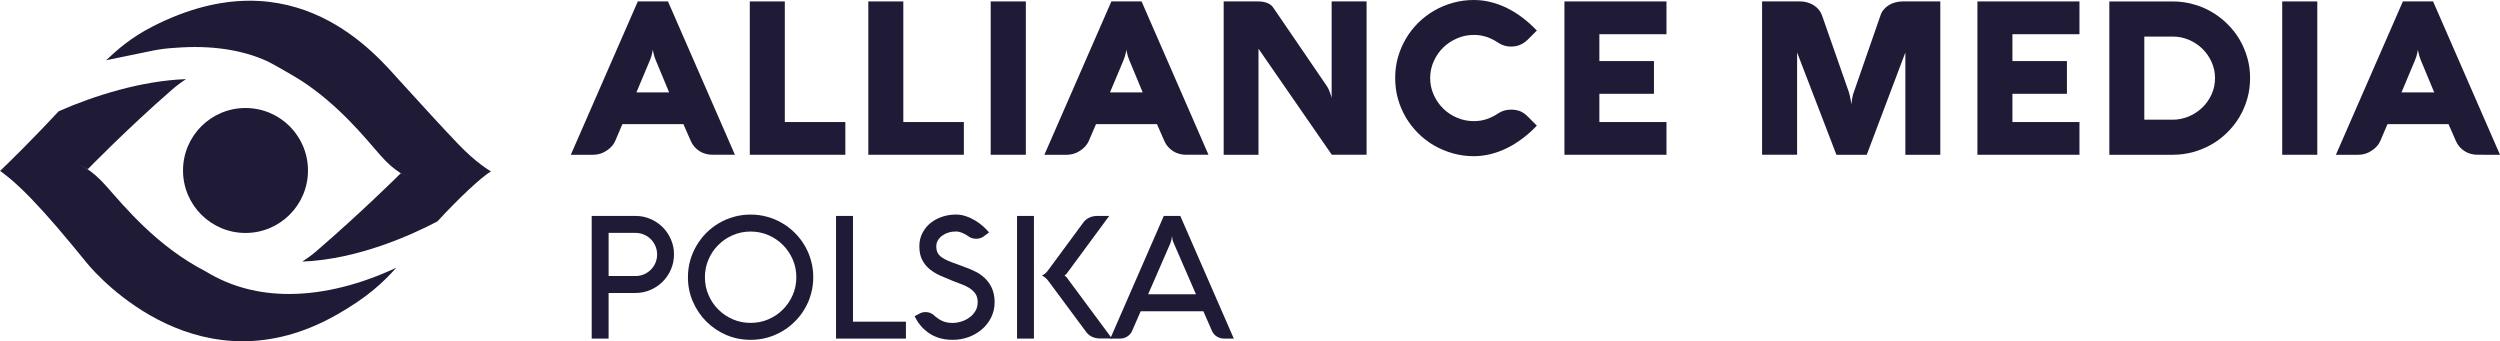 <?xml version="1.0" encoding="utf-8"?>
<!-- Generator: Adobe Illustrator 16.0.0, SVG Export Plug-In . SVG Version: 6.00 Build 0)  -->
<!DOCTYPE svg PUBLIC "-//W3C//DTD SVG 1.1//EN" "http://www.w3.org/Graphics/SVG/1.1/DTD/svg11.dtd">
<svg version="1.1" id="Warstwa_1" xmlns="http://www.w3.org/2000/svg" xmlns:xlink="http://www.w3.org/1999/xlink" x="0px" y="0px"
	 width="250px" height="34.125px" viewBox="1 1.004 250 34.125" enable-background="new 1 1.004 250 34.125" xml:space="preserve">
<g>
	<path fill="#1F1B37" d="M67.799,1.147H64.78l-6.699,15.334h2.267c0.228,0,0.443-0.038,0.665-0.101
		c0.221-0.07,0.43-0.165,0.62-0.292c0.196-0.126,0.367-0.266,0.519-0.43c0.158-0.165,0.272-0.349,0.36-0.538l0.729-1.703h6.098
		l0.747,1.703c0.095,0.215,0.215,0.405,0.368,0.576c0.145,0.165,0.316,0.304,0.5,0.424c0.184,0.121,0.386,0.209,0.608,0.266
		c0.215,0.063,0.443,0.095,0.677,0.095h2.254L67.799,1.147z M64.641,10.245l1.349-3.209c0.057-0.146,0.108-0.279,0.146-0.405
		c0.039-0.133,0.07-0.247,0.088-0.348c0.032-0.121,0.051-0.228,0.064-0.33c0.006,0.102,0.024,0.209,0.057,0.323
		c0.019,0.102,0.051,0.216,0.082,0.342c0.039,0.126,0.089,0.266,0.152,0.418l1.336,3.209H64.641z"/>
	<path fill="#1F1B37" d="M79.481,13.208V1.147H75.98v15.334h9.554v-3.273H79.481z"/>
	<path fill="#1F1B37" d="M91.332,13.208V1.147h-3.5v15.334h9.554v-3.273H91.332z"/>
	<path fill="#1F1B37" d="M100.07,1.147v15.334h3.514V1.147H100.07z"/>
	<path fill="#1F1B37" d="M115.157,1.147h-3.02l-6.699,15.334h2.267c0.221,0,0.443-0.038,0.665-0.101
		c0.222-0.07,0.431-0.165,0.621-0.292c0.196-0.126,0.367-0.266,0.519-0.43c0.152-0.165,0.272-0.349,0.361-0.538l0.728-1.703h6.097
		l0.747,1.703c0.095,0.215,0.215,0.405,0.367,0.576c0.146,0.165,0.317,0.304,0.5,0.424c0.184,0.121,0.386,0.209,0.607,0.266
		c0.215,0.063,0.443,0.095,0.678,0.095h2.254L115.157,1.147z M111.999,10.245l1.348-3.209c0.057-0.146,0.108-0.279,0.145-0.405
		c0.039-0.133,0.07-0.247,0.089-0.348c0.032-0.121,0.051-0.228,0.063-0.33c0.006,0.102,0.025,0.209,0.057,0.323
		c0.02,0.102,0.051,0.216,0.083,0.342c0.039,0.126,0.089,0.266,0.152,0.418l1.336,3.209H111.999z"/>
	<path fill="#1F1B37" d="M134.164,1.147v9.681c0-0.019-0.014-0.07-0.032-0.158c-0.019-0.083-0.05-0.184-0.095-0.304
		c-0.045-0.12-0.096-0.241-0.152-0.38c-0.057-0.133-0.126-0.26-0.201-0.374l-5.363-7.851c-0.139-0.209-0.342-0.361-0.606-0.462
		s-0.563-0.152-0.903-0.152h-3.445v15.334h3.482V5.876l7.332,10.604h3.477V1.147H134.164z"/>
	<path fill="#1F1B37" d="M153.044,12.138c-0.26-0.114-0.583-0.171-0.95-0.171c-0.48,0-0.904,0.127-1.285,0.38
		c-0.348,0.24-0.729,0.424-1.127,0.563c-0.404,0.139-0.836,0.208-1.291,0.208c-0.596,0-1.152-0.114-1.678-0.335
		c-0.525-0.222-0.994-0.532-1.395-0.924c-0.398-0.392-0.715-0.854-0.948-1.374c-0.233-0.526-0.354-1.083-0.354-1.678
		c0-0.589,0.121-1.152,0.354-1.671c0.233-0.525,0.551-0.981,0.948-1.374c0.397-0.387,0.867-0.697,1.395-0.924
		c0.523-0.229,1.082-0.342,1.678-0.342c0.448,0,0.881,0.07,1.278,0.203c0.405,0.14,0.785,0.329,1.14,0.57
		c0.387,0.266,0.816,0.393,1.285,0.393c0.35,0,0.665-0.057,0.938-0.184c0.284-0.127,0.524-0.298,0.739-0.506l0.912-0.912
		c-0.441-0.468-0.912-0.893-1.412-1.272c-0.494-0.38-1.006-0.696-1.537-0.962c-0.531-0.266-1.076-0.468-1.641-0.607
		c-0.564-0.146-1.134-0.215-1.703-0.215c-0.723,0-1.412,0.088-2.084,0.278c-0.67,0.184-1.298,0.443-1.886,0.785
		c-0.583,0.335-1.114,0.747-1.597,1.215c-0.475,0.475-0.887,1-1.229,1.583c-0.343,0.576-0.607,1.197-0.799,1.868
		c-0.189,0.665-0.277,1.355-0.277,2.077c0,0.722,0.088,1.412,0.277,2.083c0.189,0.665,0.456,1.292,0.799,1.868
		c0.342,0.576,0.754,1.102,1.229,1.577c0.48,0.475,1.014,0.88,1.597,1.222c0.588,0.336,1.216,0.595,1.886,0.785
		c0.672,0.184,1.361,0.279,2.084,0.279c0.569,0,1.139-0.076,1.703-0.215c0.563-0.146,1.107-0.348,1.641-0.614
		c0.531-0.26,1.043-0.583,1.537-0.962c0.5-0.374,0.971-0.798,1.412-1.266l-0.912-0.912C153.55,12.429,153.311,12.258,153.044,12.138
		z"/>
	<path fill="#1F1B37" d="M167.648,4.426V1.147h-10.205v15.334h10.205v-3.273h-6.711v-2.824h5.459V7.111h-5.459V4.426H167.648z"/>
	<path fill="#1F1B37" d="M191.227,1.147c-0.232,0-0.461,0.032-0.688,0.095c-0.229,0.057-0.438,0.146-0.627,0.259
		c-0.196,0.114-0.367,0.26-0.514,0.431c-0.151,0.171-0.267,0.361-0.336,0.576l-2.666,7.673c-0.045,0.107-0.088,0.241-0.121,0.386
		c-0.029,0.146-0.057,0.285-0.082,0.412c-0.023,0.152-0.043,0.304-0.051,0.462c-0.019-0.165-0.043-0.323-0.076-0.468
		c-0.023-0.133-0.057-0.266-0.088-0.412c-0.029-0.139-0.068-0.272-0.103-0.38l-2.685-7.673c-0.074-0.196-0.185-0.386-0.321-0.551
		c-0.146-0.165-0.312-0.31-0.501-0.431c-0.189-0.114-0.393-0.209-0.627-0.279c-0.229-0.063-0.463-0.101-0.702-0.101h-3.83V16.48
		h3.501V6.25l3.932,10.231h3.032l3.862-10.231v10.231h3.495V1.147H191.227z"/>
	<path fill="#1F1B37" d="M208.947,4.426V1.147h-10.205v15.334h10.205v-3.273h-6.704v-2.824h5.45V7.111h-5.45V4.426H208.947z"/>
	<path fill="#1F1B37" d="M225.732,6.782c-0.186-0.652-0.443-1.26-0.779-1.83c-0.335-0.57-0.741-1.083-1.217-1.551
		c-0.475-0.469-0.992-0.867-1.563-1.203c-0.575-0.335-1.188-0.595-1.849-0.771c-0.658-0.184-1.344-0.279-2.047-0.279h-6.344v15.334
		h6.344c0.703,0,1.389-0.095,2.047-0.272c0.656-0.184,1.271-0.443,1.849-0.772c0.57-0.329,1.091-0.728,1.563-1.197
		c0.476-0.468,0.882-0.988,1.217-1.551c0.336-0.57,0.596-1.178,0.779-1.83c0.188-0.652,0.276-1.335,0.276-2.039
		C226.012,8.111,225.922,7.434,225.732,6.782z M222.161,10.435c-0.228,0.506-0.538,0.943-0.925,1.323
		c-0.394,0.374-0.842,0.671-1.35,0.887c-0.513,0.215-1.045,0.329-1.607,0.329h-2.848V4.661h2.848c0.563,0,1.097,0.108,1.607,0.323
		c0.508,0.215,0.956,0.513,1.35,0.893c0.387,0.38,0.697,0.823,0.925,1.33s0.342,1.044,0.342,1.614
		C222.503,9.391,222.389,9.928,222.161,10.435z"/>
	<path fill="#1F1B37" d="M229.221,1.147v15.334h3.508V1.147H229.221z"/>
	<path fill="#1F1B37" d="M244.309,1.147h-3.021l-6.698,15.334h2.268c0.222,0,0.441-0.038,0.664-0.101
		c0.222-0.07,0.432-0.165,0.619-0.292c0.197-0.126,0.367-0.266,0.521-0.43c0.156-0.165,0.271-0.349,0.359-0.538l0.729-1.703h6.099
		l0.748,1.703c0.094,0.215,0.215,0.405,0.365,0.576c0.146,0.165,0.314,0.304,0.5,0.424c0.186,0.121,0.387,0.209,0.602,0.266
		c0.224,0.063,0.451,0.095,0.686,0.095H251L244.309,1.147z M241.148,10.245l1.349-3.209c0.058-0.146,0.103-0.279,0.146-0.405
		c0.039-0.133,0.07-0.247,0.09-0.348c0.031-0.121,0.052-0.228,0.063-0.33c0.006,0.102,0.024,0.209,0.058,0.323
		c0.021,0.102,0.051,0.216,0.082,0.342c0.039,0.126,0.09,0.266,0.151,0.418l1.336,3.209H241.148z"/>
</g>
<path fill="#1F1B37" d="M68.097,24.954c-0.203-0.47-0.475-0.875-0.823-1.224c-0.348-0.35-0.76-0.627-1.228-0.83
	c-0.469-0.201-0.962-0.303-1.495-0.303H60.17v12.264h1.69v-4.559h2.69c0.532,0,1.026-0.104,1.495-0.305
	c0.468-0.203,0.88-0.48,1.228-0.83s0.62-0.752,0.823-1.223c0.203-0.469,0.304-0.969,0.304-1.5
	C68.401,25.92,68.3,25.42,68.097,24.954z M66.54,27.295c-0.108,0.26-0.266,0.486-0.462,0.684c-0.197,0.195-0.424,0.349-0.69,0.463
	c-0.259,0.105-0.538,0.164-0.836,0.164h-2.69v-4.313h2.69c0.298,0,0.577,0.059,0.836,0.166c0.266,0.111,0.494,0.266,0.69,0.461
	c0.196,0.195,0.354,0.432,0.462,0.689c0.114,0.26,0.171,0.545,0.171,0.836C66.711,26.75,66.654,27.029,66.54,27.295z"/>
<path fill="#1F1B37" d="M82.102,27.061c-0.146-0.531-0.354-1.031-0.633-1.494c-0.272-0.469-0.601-0.893-0.981-1.271
	c-0.374-0.381-0.798-0.702-1.267-0.978c-0.461-0.276-0.962-0.485-1.494-0.633c-0.539-0.151-1.089-0.223-1.666-0.223
	c-0.576,0-1.133,0.07-1.665,0.223c-0.532,0.146-1.032,0.354-1.5,0.633c-0.462,0.271-0.887,0.597-1.267,0.978
	c-0.379,0.379-0.702,0.804-0.975,1.271c-0.278,0.463-0.487,0.963-0.64,1.494c-0.145,0.531-0.221,1.09-0.221,1.666
	c0,0.867,0.165,1.678,0.495,2.438c0.329,0.76,0.778,1.424,1.341,1.986c0.57,0.57,1.234,1.021,1.995,1.35
	c0.754,0.322,1.571,0.486,2.438,0.486c0.576,0,1.127-0.068,1.666-0.221c0.532-0.146,1.032-0.361,1.494-0.634
	c0.469-0.272,0.893-0.603,1.267-0.981c0.38-0.373,0.709-0.797,0.981-1.267c0.279-0.463,0.488-0.963,0.633-1.493
	c0.152-0.533,0.222-1.09,0.222-1.666S82.254,27.592,82.102,27.061z M80.272,30.504c-0.241,0.559-0.57,1.039-0.982,1.451
	c-0.412,0.418-0.898,0.738-1.449,0.98c-0.551,0.239-1.146,0.358-1.779,0.358s-1.228-0.119-1.779-0.358
	c-0.557-0.242-1.038-0.563-1.45-0.98c-0.418-0.412-0.741-0.895-0.981-1.451c-0.241-0.551-0.361-1.146-0.361-1.777
	c0-0.633,0.12-1.229,0.361-1.779c0.241-0.559,0.563-1.038,0.981-1.448c0.412-0.418,0.893-0.742,1.45-0.981
	c0.551-0.24,1.146-0.361,1.779-0.361s1.229,0.121,1.779,0.361c0.551,0.239,1.038,0.563,1.449,0.981
	c0.412,0.41,0.741,0.892,0.982,1.448c0.241,0.552,0.361,1.146,0.361,1.779C80.634,29.359,80.513,29.956,80.272,30.504z"/>
<path fill="#1F1B37" d="M86.299,33.17V22.598h-1.696v12.264h6.99v-1.69L86.299,33.17L86.299,33.17z"/>
<path fill="#1F1B37" d="M99.165,28.547c-0.17-0.131-0.348-0.246-0.532-0.34c-0.189-0.098-0.386-0.189-0.576-0.271
	c-0.196-0.084-0.393-0.158-0.595-0.229c-0.203-0.067-0.406-0.146-0.602-0.228c-0.406-0.141-0.754-0.268-1.032-0.387
	c-0.285-0.121-0.513-0.248-0.69-0.381c-0.178-0.133-0.305-0.285-0.387-0.455c-0.082-0.172-0.121-0.381-0.121-0.627
	c0-0.209,0.051-0.406,0.158-0.59c0.108-0.178,0.253-0.336,0.431-0.469c0.177-0.127,0.385-0.234,0.62-0.305
	c0.24-0.076,0.494-0.113,0.76-0.113c0.203,0,0.412,0.051,0.639,0.146c0.235,0.095,0.457,0.222,0.678,0.388
	c0.209,0.133,0.45,0.194,0.722,0.194c0.311,0,0.589-0.103,0.83-0.312l0.437-0.321c-0.158-0.188-0.348-0.388-0.583-0.603
	c-0.235-0.209-0.5-0.404-0.791-0.582c-0.292-0.172-0.595-0.324-0.931-0.432c-0.33-0.113-0.665-0.172-1-0.172
	c-0.462,0-0.912,0.068-1.349,0.209c-0.443,0.146-0.835,0.35-1.178,0.621c-0.341,0.271-0.613,0.605-0.822,1s-0.316,0.842-0.316,1.342
	c0,0.547,0.095,1.008,0.291,1.375c0.19,0.367,0.443,0.678,0.76,0.932c0.317,0.252,0.678,0.469,1.077,0.646
	c0.405,0.179,0.816,0.351,1.241,0.521c0.285,0.115,0.569,0.223,0.868,0.33c0.291,0.106,0.557,0.239,0.797,0.393
	c0.235,0.158,0.431,0.342,0.577,0.559c0.146,0.215,0.222,0.492,0.222,0.822c0,0.342-0.076,0.646-0.234,0.904
	c-0.159,0.262-0.354,0.477-0.602,0.646c-0.241,0.18-0.513,0.313-0.804,0.4c-0.297,0.094-0.588,0.139-0.867,0.139
	c-0.342,0-0.646-0.051-0.912-0.15c-0.266-0.104-0.506-0.242-0.722-0.426l-0.14-0.107c-0.253-0.271-0.569-0.403-0.943-0.403
	c-0.228,0-0.456,0.063-0.67,0.194L92.46,32.62c0.031,0.069,0.076,0.151,0.133,0.254c0.063,0.106,0.133,0.224,0.209,0.349
	c0.089,0.127,0.184,0.254,0.298,0.387c0.114,0.135,0.247,0.268,0.398,0.397c0.734,0.658,1.659,0.981,2.761,0.981
	c0.551,0,1.083-0.088,1.589-0.272c0.513-0.188,0.956-0.448,1.349-0.784c0.386-0.328,0.697-0.728,0.918-1.188
	c0.234-0.465,0.348-0.977,0.348-1.539C100.462,30.094,100.032,29.208,99.165,28.547z"/>
<path fill="#1F1B37" d="M102.704,22.598v12.264h1.69V22.598H102.704z M112.093,34.715l-4.387-5.92
	c-0.057-0.082-0.114-0.141-0.171-0.17c-0.05-0.039-0.075-0.059-0.088-0.07c0.013-0.008,0.039-0.025,0.088-0.063
	c0.058-0.039,0.115-0.096,0.171-0.178l4.217-5.719h-1.165c-0.33,0-0.627,0.063-0.88,0.196c-0.253,0.127-0.462,0.315-0.627,0.576
	l-3.431,4.651c-0.076,0.103-0.146,0.189-0.222,0.26c-0.07,0.064-0.133,0.121-0.196,0.158c-0.058,0.045-0.108,0.068-0.146,0.09
	c-0.044,0.019-0.07,0.025-0.07,0.025c0,0.006,0.025,0.02,0.07,0.037c0.038,0.02,0.088,0.051,0.146,0.09
	c0.063,0.036,0.126,0.094,0.196,0.156c0.076,0.07,0.146,0.146,0.222,0.246l3.71,5.002c0.171,0.262,0.373,0.451,0.633,0.582
	c0.253,0.129,0.545,0.189,0.874,0.189h1.165L112.093,34.715z"/>
<path fill="#1F1B37" d="M119.031,22.598h-1.651l-5.287,12.117l-0.063,0.146h0.975c0.272,0,0.513-0.069,0.734-0.215
	c0.222-0.141,0.38-0.33,0.481-0.569l0.848-1.949h6.268l0.854,1.949c0.107,0.247,0.266,0.437,0.488,0.575
	c0.215,0.14,0.456,0.209,0.722,0.209h0.981L119.031,22.598z M115.815,30.43l2.235-5.129c0.038-0.104,0.07-0.215,0.095-0.33
	c0.025-0.119,0.044-0.252,0.057-0.398c0.013,0.285,0.069,0.533,0.165,0.73l2.229,5.127H115.815L115.815,30.43z"/>
<path fill="#29235C" d="M32.973,29.909"/>
<path fill="#1F1B37" d="M13.572,6.625c2.636-0.524,3.187-0.739,5.042-0.845c3.304-0.258,6.525,0.143,9.164,1.369
	C28.34,7.414,30.56,8.705,31.11,9.06c3.789,2.459,6.396,5.725,7.906,7.448c0.716,0.82,1.395,1.407,2.065,1.82
	c1.743,1.064,3.492,0.936,6.074,0.592c1.776-0.236,2.808-0.715,2.931-0.773c0.006,0,0.006-0.007,0.012-0.007
	c0,0-1.381-0.742-3.317-2.769c-1.723-1.8-3.36-3.617-5.776-6.258C38.691,6.585,30.516-3.634,16.251,3.657
	C14.093,4.76,12.74,5.968,11.61,7.026L13.572,6.625z"/>
<path fill="#1F1B37" d="M29.896,30.402c3.602,0,7.307-1.026,10.727-2.621c-1.291,1.445-2.807,2.906-5.925,4.681
	c-13.522,7.707-23.726-3.582-25.01-5.155c-2.265-2.777-3.833-4.636-5.563-6.437C2.181,18.85,1,18.094,1,18.094s0.006,0,0.014-0.007
	c0.115-0.071,1.129-0.626,2.885-0.942c2.239-0.401,3.969-0.446,5.751,0.709c0.006,0,0.012,0.006,0.019,0.013
	c0.646,0.42,1.304,1.006,1.995,1.789c1.742,1.97,5.054,6.009,9.9,8.486C24.145,29.73,26.985,30.402,29.896,30.402z"/>
<path fill="#1F1B37" d="M19.606,8.917c-0.483,0.31-0.96,0.665-1.438,1.084c-4.486,3.905-8.391,7.926-8.391,7.926
	c-0.04-0.021-0.071-0.039-0.111-0.059c-0.006-0.006-0.012-0.013-0.019-0.013c-1.949-1.078-3.931-1.033-5.913-0.594
	c-1.607,0.349-2.608,0.775-2.724,0.827c0.671-0.6,3.763-3.692,5.866-5.964C10.423,10.563,15.186,9.072,19.606,8.917z"/>
<path fill="#1F1B37" d="M50.085,18.147c-1.034,0.639-3.215,2.686-5.344,4.996c-2.504,1.316-7.895,3.795-13.51,4.021
	c0.471-0.305,0.949-0.65,1.414-1.053c4.37-3.756,8.204-7.551,8.436-7.784c0.007-0.007,0.013-0.013,0.013-0.013
	c1.711,0.95,4.674,0.833,6.313,0.484C49.027,18.457,49.976,18.18,50.085,18.147z"/>
<circle fill="#1F1B37" cx="25.55" cy="18.052" r="6.248"/>
</svg>
